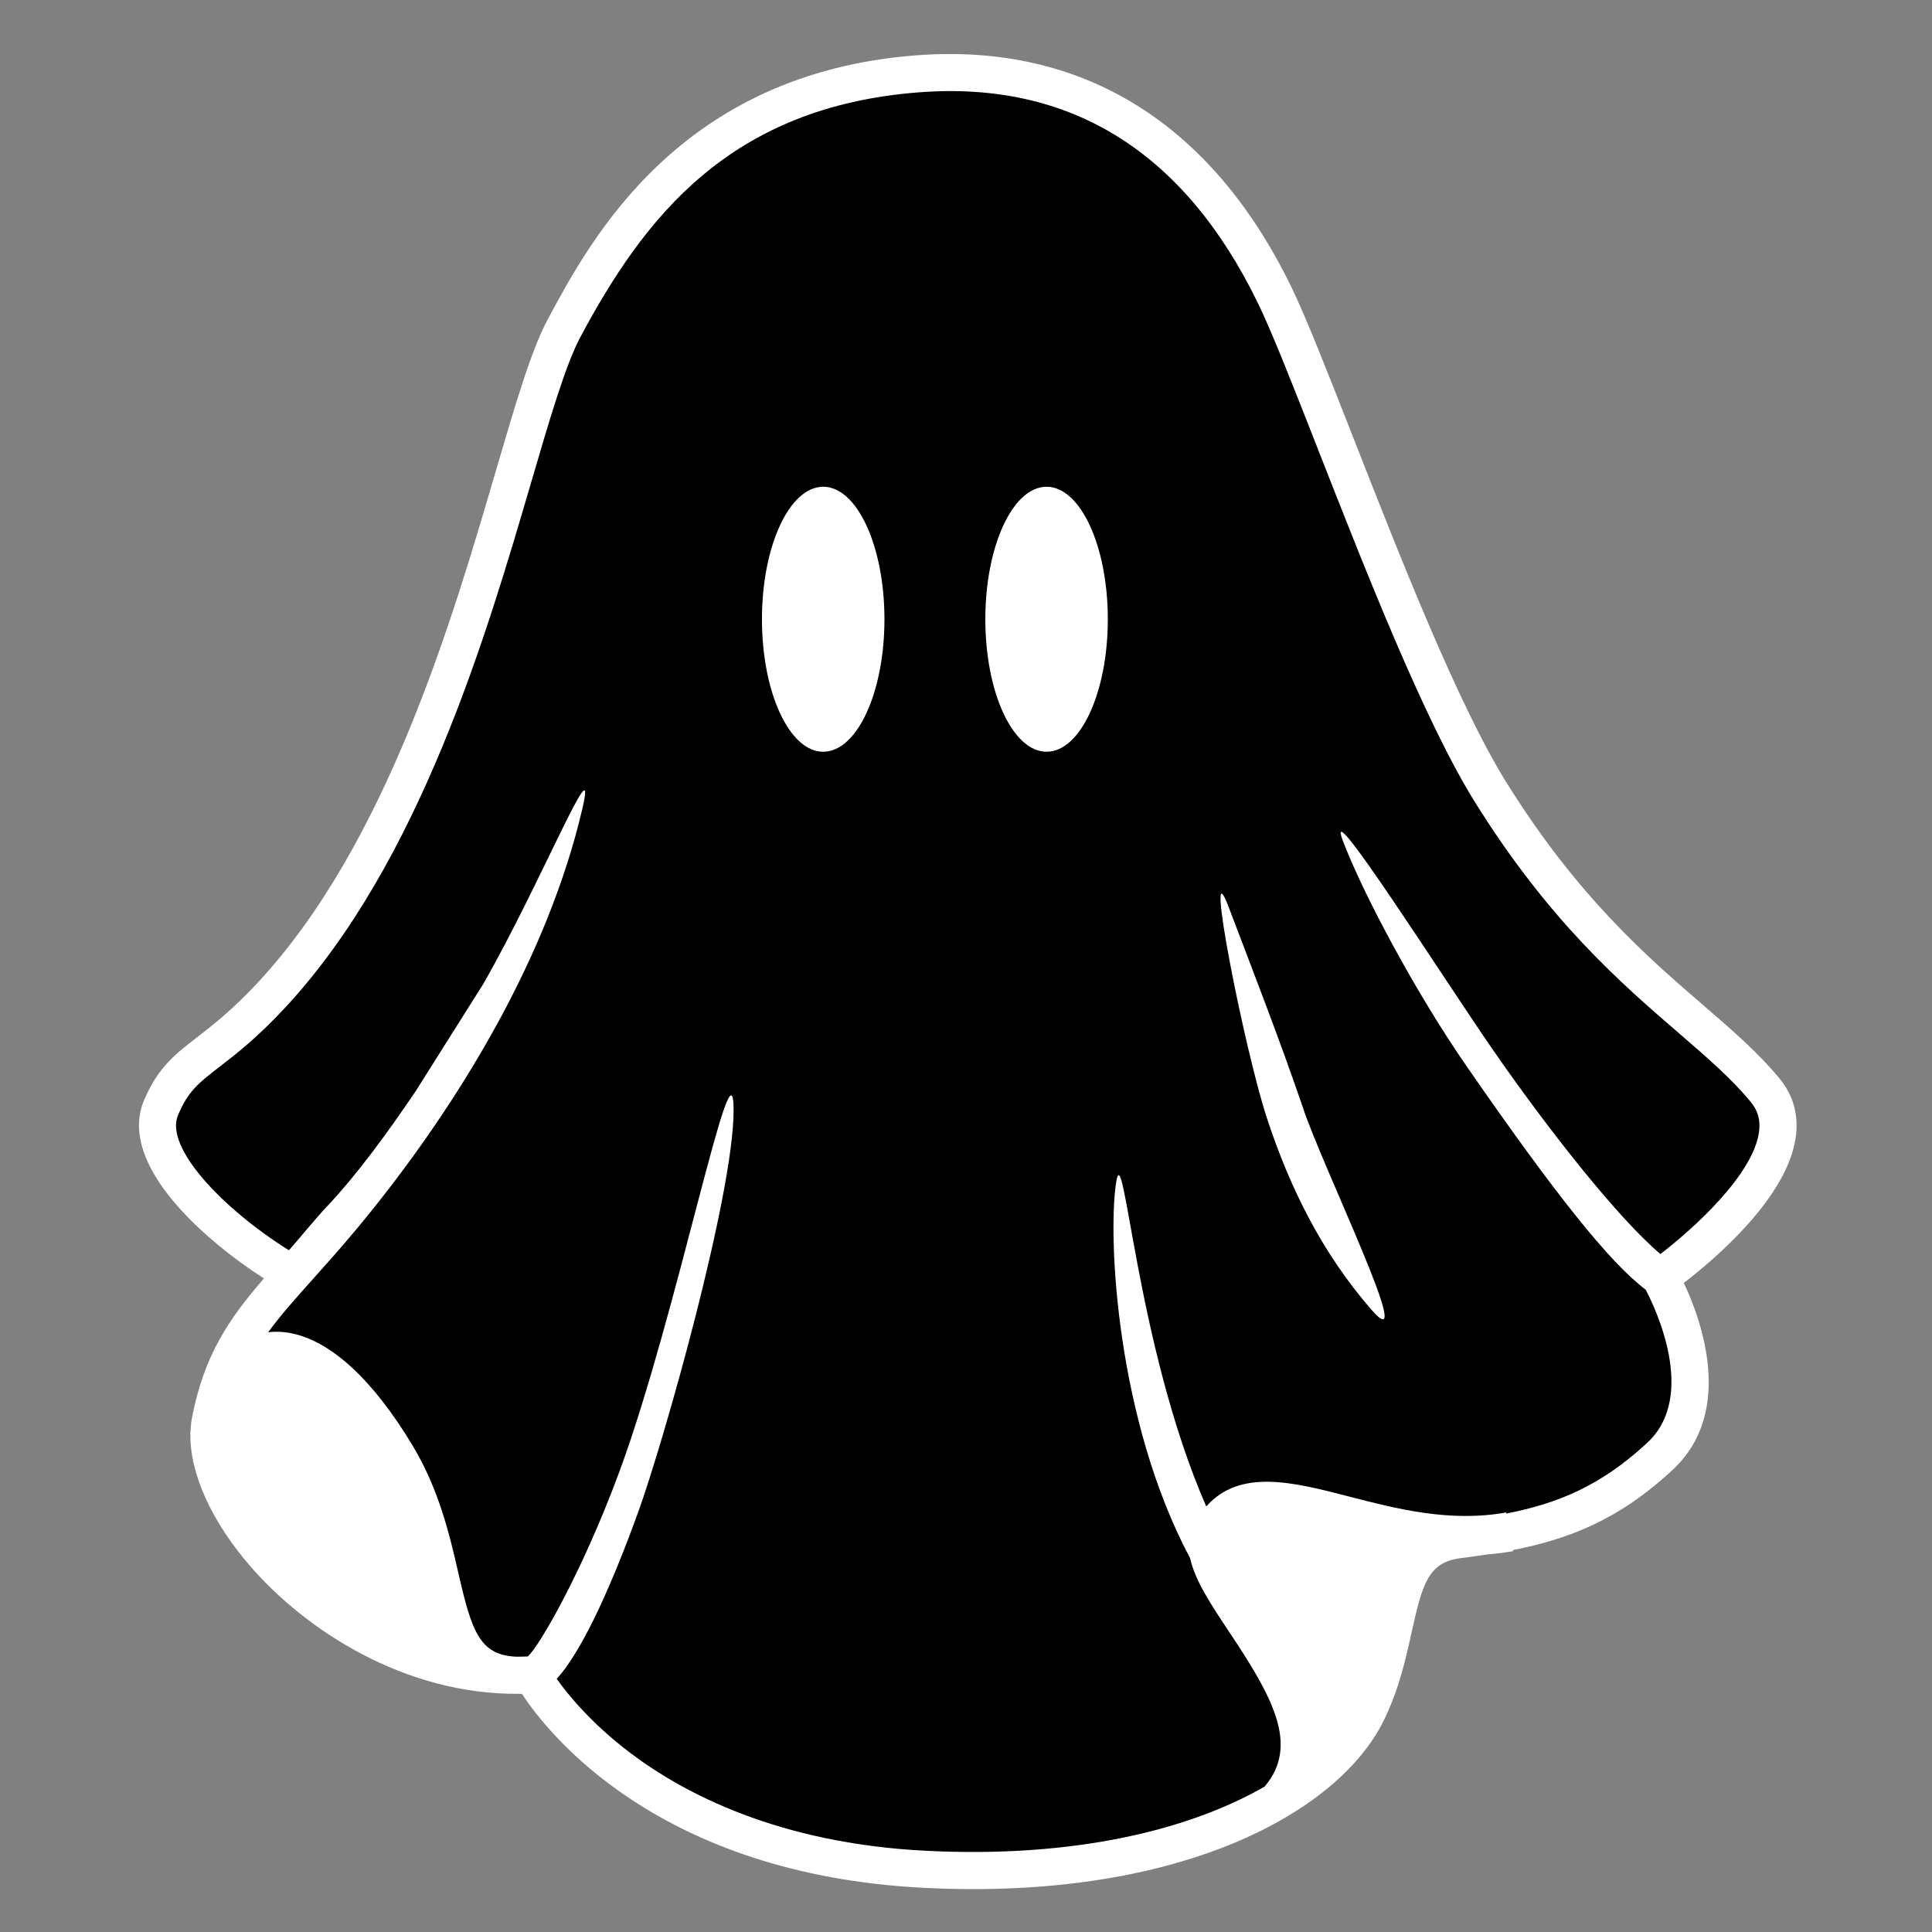 <svg xmlns="http://www.w3.org/2000/svg" xmlns:xlink="http://www.w3.org/1999/xlink" width="1080" zoomAndPan="magnify" viewBox="0 0 810 810" height="1080" preserveAspectRatio="xMidYMid meet" version="1.0"><rect x="0" y="0" width="810" height="810" fill="#808080" stroke="none"/><defs><clipPath id="d31bd70505"><path d="M 58 22 L 753.969 22 L 753.969 791.984 L 58 791.984 Z M 58 22 " clip-rule="nonzero"/></clipPath></defs><g clip-path="url(#d31bd70505)"><path fill="#ffffff" d="M 746.051 452.148 C 737.152 441.336 726.379 432.035 713.91 421.27 C 690.531 401.09 661.438 375.969 631.613 328.117 C 611.277 295.488 586.859 233.211 567.242 183.168 C 556.703 156.285 547.602 133.07 541.344 120.207 C 507.926 51.516 453.656 17.988 384.426 23.172 C 284.949 30.656 247.602 100.379 229.652 133.883 C 222.691 146.875 216.109 169.355 207.777 197.816 C 189.594 259.926 162.117 353.781 108.207 411.82 C 97.332 423.523 89.145 429.844 82.566 434.922 C 73.363 442.027 66.094 447.637 60.258 461.605 C 56.566 470.453 56.207 485.469 75.453 506.805 C 84.633 516.984 97.086 527.27 110.656 535.988 C 96.105 552.805 85.562 568.016 80.488 594.414 C 80.148 596.164 79.973 597.988 79.887 599.848 C 79.852 600.223 79.777 600.582 79.75 600.961 L 79.824 600.969 C 79.477 617.609 88.688 638.082 105.406 657.188 C 128.426 683.492 169.559 710.535 217.461 710.141 C 217.801 710.145 218.102 710.188 218.449 710.188 C 218.57 710.188 218.711 710.172 218.832 710.172 C 229.746 726.832 275.984 785.75 387.027 791.469 C 394.23 791.84 401.234 792.016 408.074 792.016 C 503.008 792.012 562.609 757.438 580.297 721.027 C 586.609 708.031 589.402 695.355 591.871 684.176 C 596.32 664.004 598.852 655.012 612.273 653.277 C 616.164 652.777 619.969 652.254 623.719 651.684 C 627.246 651.406 630.805 650.969 634.398 650.316 L 634.312 649.852 C 657.508 645.34 678.691 637.254 701.301 616.203 C 727.52 591.789 713.086 552.965 705.941 537.859 C 719.016 527.836 749.438 502.035 752.891 476.656 C 754.145 467.43 751.844 459.184 746.051 452.148 Z M 746.051 452.148 " fill-opacity="1" fill-rule="nonzero"/></g><path fill="#000000" d="M 734.043 462.031 C 725.984 452.242 715.676 443.344 703.746 433.043 C 679.57 412.176 649.484 386.203 618.41 336.344 C 597.32 302.5 572.613 239.48 552.762 188.844 C 542.344 162.27 533.344 139.32 527.355 127.016 C 496.527 63.641 448.852 33.93 385.594 38.684 C 305.648 44.699 269.988 91.523 243.363 141.23 C 237.164 152.797 230.465 175.684 222.707 202.188 C 204.113 265.699 176.012 361.68 119.602 422.402 C 107.855 435.051 99.102 441.809 92.07 447.238 C 83.277 454.023 78.863 457.434 74.613 467.605 C 68.961 481.141 93.457 506.852 121.121 524.188 C 126.113 518.613 131.262 511.98 137.562 505.293 C 149.094 493.055 161.836 475.934 174.383 457.309 L 202.59 412.566 C 226.938 370.051 251.023 309.727 244.121 339.203 C 236.762 370.633 223.977 400.59 209.551 427.262 C 189.258 464.785 165.723 495.801 149.512 515.25 C 142.93 523.148 136.801 529.996 131.391 536.035 C 123.922 544.371 117.641 551.41 112.426 558.555 C 115.605 558.184 118.895 558.312 122.246 558.996 C 138.965 562.398 156.488 578.637 172.926 605.957 C 184.16 624.629 188.566 643.832 192.109 659.258 C 197.734 683.754 200.938 693.844 216.309 694.574 C 217.953 694.574 219.609 694.555 221.273 694.477 C 226.09 690.273 244.211 658.891 259.648 617.094 C 283.965 551.242 307.566 430.285 307.566 465.562 C 307.566 500.84 278.234 604.664 267.305 634.688 C 257.77 660.887 245.062 691.125 233.402 703.848 C 238.141 710.527 247.961 722.605 264.258 734.93 C 286.691 751.887 326.336 772.77 387.824 775.93 C 450.992 779.199 499.312 766.883 530.348 748.941 L 530.301 748.898 C 544.902 731.57 533.324 711.172 515.375 684.238 C 507.824 672.914 500.973 662.594 498.957 653.266 C 468.133 595.508 464.383 519.094 467.922 495.93 C 471.195 474.492 476.133 563.887 505.723 631.582 C 519.895 615.621 542.16 621.359 565.59 627.426 C 585.426 632.555 607.906 638.363 631.465 634.105 L 631.547 634.555 C 652.52 630.449 670.875 623.277 690.699 604.816 C 711.75 585.219 693.859 548.117 689.977 540.727 C 674.965 529.418 652.297 501.121 614.809 446.914 C 593.289 415.805 571.383 374.551 563.02 352.551 C 554.652 330.555 604.887 409.746 625.766 439.93 C 648.82 473.262 678.379 510.781 696.133 525.758 C 709.984 515.125 735.035 492.559 737.477 474.551 C 738.141 469.66 737.047 465.684 734.043 462.031 Z M 345.133 315.172 C 330.949 315.172 319.453 290.301 319.453 259.621 C 319.453 228.945 330.949 204.074 345.133 204.074 C 359.312 204.074 370.809 228.945 370.809 259.621 C 370.809 290.301 359.312 315.172 345.133 315.172 Z M 438.777 315.172 C 424.598 315.172 413.102 290.301 413.102 259.621 C 413.102 228.945 424.598 204.074 438.777 204.074 C 452.961 204.074 464.457 228.945 464.457 259.621 C 464.457 290.301 452.961 315.172 438.777 315.172 Z M 574.938 549.051 C 554.652 525.73 540.934 498.605 531.121 468.645 C 521.527 439.344 504.547 352.523 514.977 379.926 C 525.406 407.324 536.516 435.871 546.227 464.281 C 554.262 488.887 595.223 572.375 574.938 549.051 Z M 574.938 549.051 " fill-opacity="1" fill-rule="nonzero"/></svg>